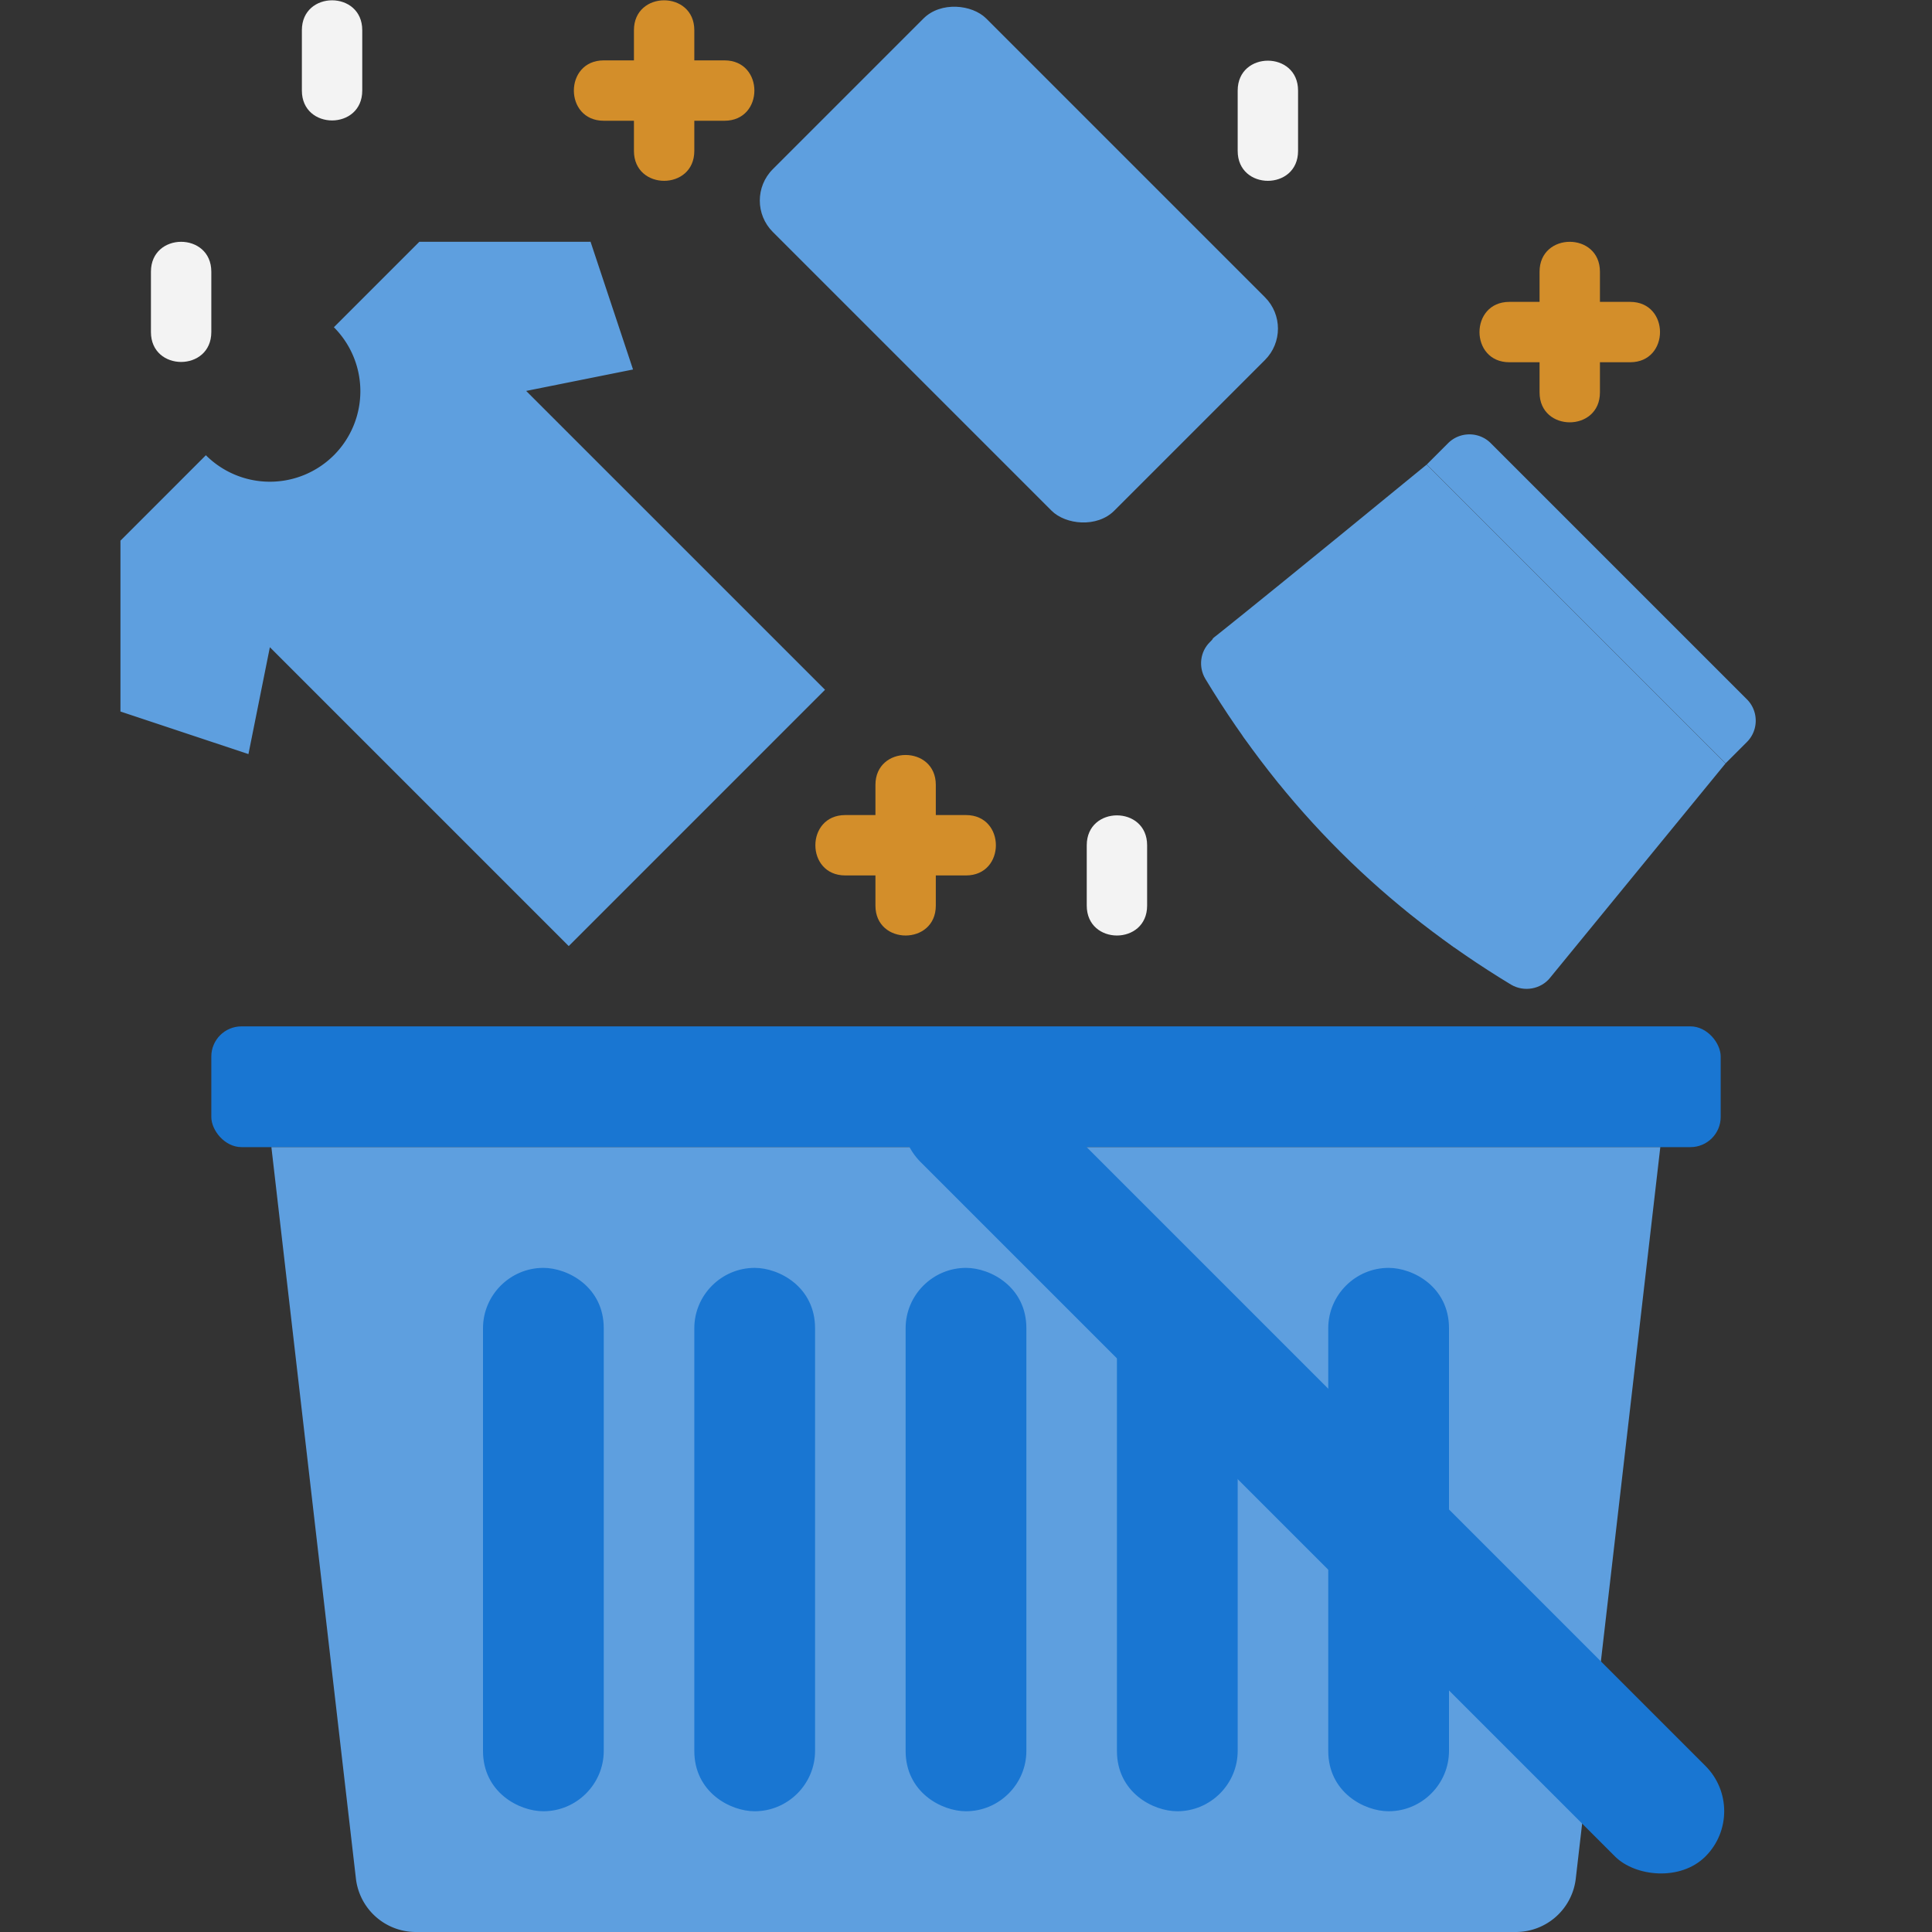 <svg xmlns="http://www.w3.org/2000/svg" xmlns:xlink="http://www.w3.org/1999/xlink" viewBox="0 0 64 64" xmlns:v="https://vecta.io/nano"><rect x="0" y="0" width="64" height="64" fill="#333333" stroke="none"/><rect x="7" y="34" width="50" height="4" rx="1" fill="#1976d2"/><path d="M50.22 64H13.78a2 2 0 0 1-1.99-1.77L8.99 38H55l-2.8 24.23A2 2 0 0 1 50.21 64z" fill="#5e9fdf"/><g fill="#1976d2"><use xlink:href="#B"/><use xlink:href="#B" x="7"/><use xlink:href="#B" x="14"/><use xlink:href="#B" x="21"/><use xlink:href="#B" x="28"/><rect x="41.38" y="30.12" width="4.24" height="36.77" rx="2.12" transform="matrix(.707 -.707 .707 .707 -21.55 44.96)"/><path d="M33,37c0-1.32-2-1.32-2,0s2,1.32,2,0Z"/></g><g fill="#5e9fdf"><path d="M19.56 8l1.41 4.24-3.54.71 9.9 9.9-8.49 8.49-9.9-9.9-.71 3.54-4.24-1.41v-5.66l2.83-2.83a3 3 0 0 0 4.24 0 3 3 0 0 0 0-4.24l2.83-2.83h5.66zm29.824 6.681l8.485 8.485c.389.389.389 1.025 0 1.414l-.707.707-9.899-9.899.707-.707c.389-.389 1.025-.389 1.414 0z"/><path d="M51.35 32.39c-.31.38-.86.48-1.29.23-4.15-2.51-7.52-5.81-10.13-10.13-.24-.4-.17-.91.15-1.22.54-.54-1.78 1.46 7.18-5.88l9.9 9.9-5.82 7.11z"/><path d="M46.4 23.29l-4.02 2.68-1.21-1.59 4.13-2.76c1.1-.73 2.21.93 1.1 1.67zm1.77 8.09l-1.59-1.21 2.68-4.02c.74-1.11 2.4 0 1.67 1.1l-2.76 4.13z"/><rect x="28.76" y=".76" width="10" height="16" rx="1.47" transform="matrix(.707 -.707 .707 .707 3.69 26.44)"/><path d="M38.71 12.29c-.93-.93-2.35.48-1.41 1.41s2.35-.48 1.41-1.41z"/></g><path d="M24 2h-1V1c0-1.32-2-1.32-2 0v1h-1c-1.32 0-1.32 2 0 2h1v1c0 1.32 2 1.32 2 0V4h1c1.32 0 1.32-2 0-2zm8 25h-1v-1c0-1.32-2-1.32-2 0v1h-1c-1.32 0-1.32 2 0 2h1v1c0 1.32 2 1.32 2 0v-1h1c1.32 0 1.32-2 0-2zm22-17h-1V9c0-1.32-2-1.32-2 0v1h-1c-1.32 0-1.32 2 0 2h1v1c0 1.32 2 1.32 2 0v-1h1c1.32 0 1.32-2 0-2z" fill="#d38e2a"/><path d="M10 1v2c0 1.32 2 1.32 2 0V1c0-1.32-2-1.32-2 0zM5 9v2c0 1.32 2 1.32 2 0V9c0-1.32-2-1.32-2 0zm36-6v2c0 1.32 2 1.32 2 0V3c0-1.32-2-1.32-2 0zm-5 25v2c0 1.32 2 1.32 2 0v-2c0-1.32-2-1.32-2 0z" fill="#f3f3f3"/><defs ><path id="B" d="M18 60c-.81 0-2-.63-2-2V44c0-1.1.9-2 2-2 .81 0 2 .63 2 2v14c0 1.1-.9 2-2 2z"/></defs></svg>